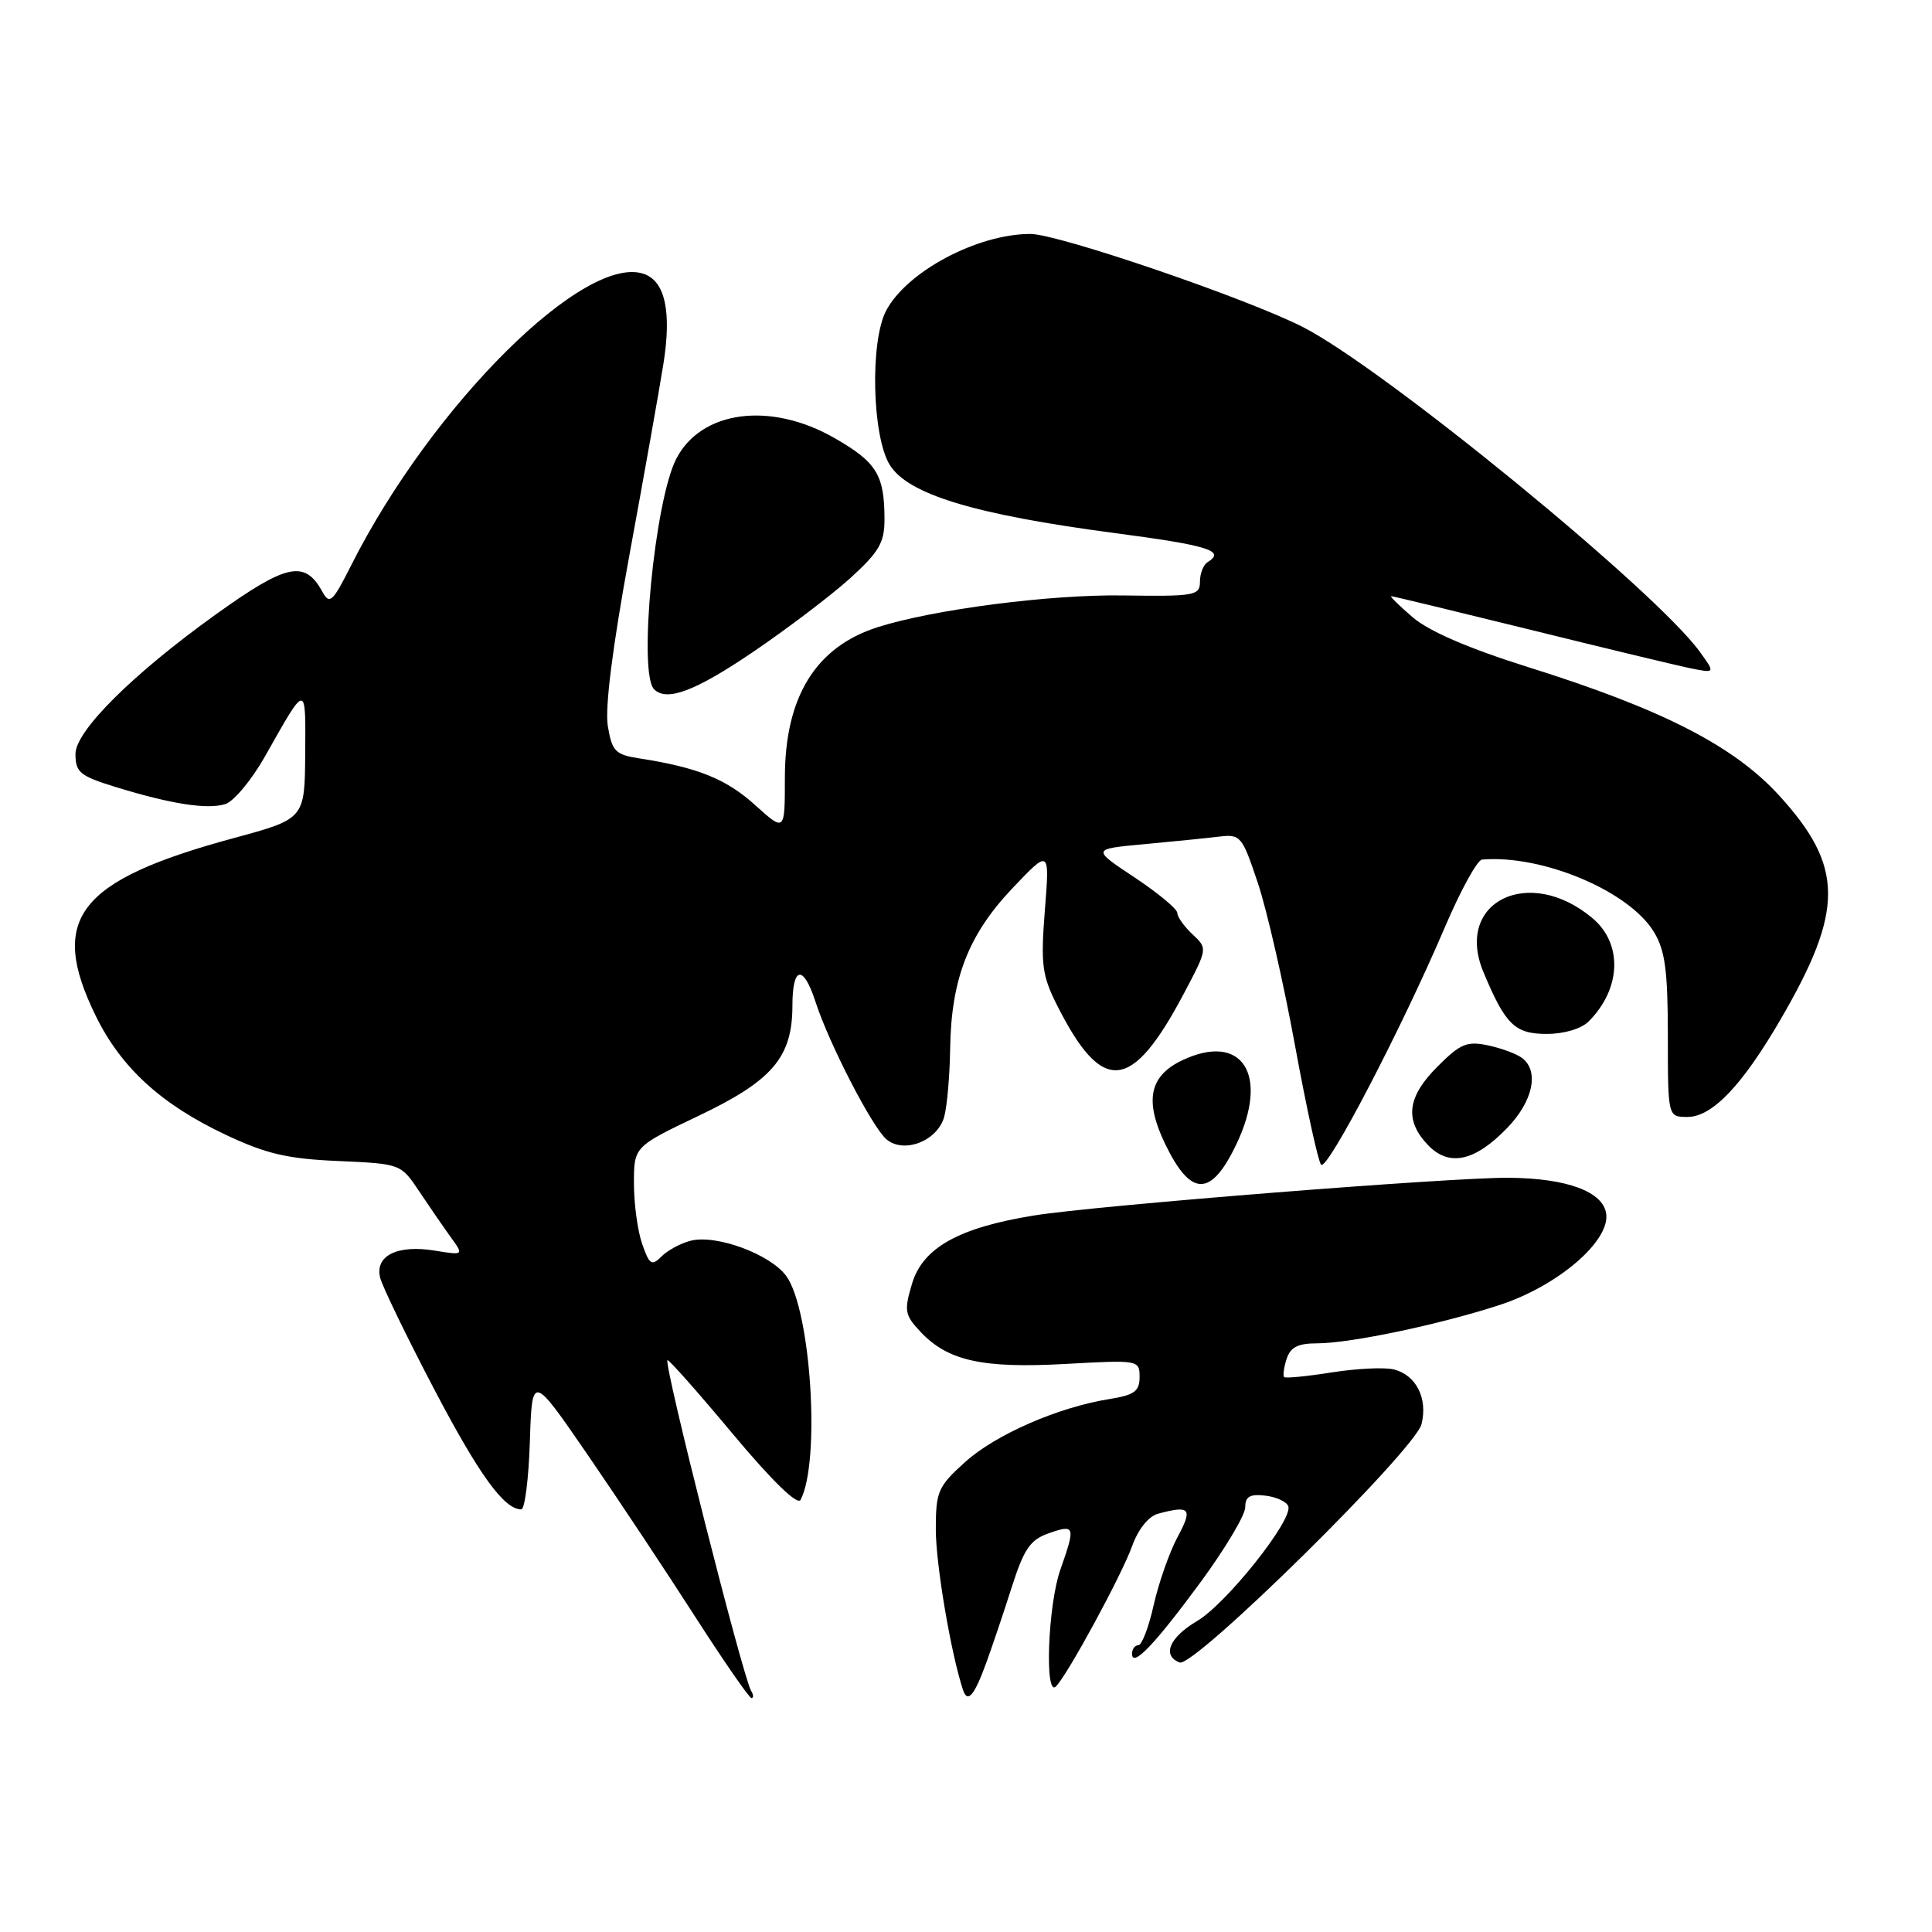 <?xml version="1.0" encoding="UTF-8" standalone="no"?>
<!DOCTYPE svg PUBLIC "-//W3C//DTD SVG 1.1//EN" "http://www.w3.org/Graphics/SVG/1.1/DTD/svg11.dtd" >
<svg xmlns="http://www.w3.org/2000/svg" xmlns:xlink="http://www.w3.org/1999/xlink" version="1.1" viewBox="0 0 256 256">
 <g >
 <path fill="currentColor"
d=" M 99.53 224.05 C 98.45 222.30 87.93 180.75 88.44 180.23 C 88.59 180.08 92.47 184.46 97.07 189.97 C 102.33 196.26 105.68 199.51 106.08 198.74 C 108.75 193.66 107.45 173.51 104.17 169.06 C 102.05 166.18 94.91 163.55 91.53 164.40 C 90.21 164.73 88.47 165.67 87.66 166.48 C 86.36 167.79 86.05 167.59 85.09 164.83 C 84.49 163.11 84.00 159.51 84.00 156.82 C 84.00 151.94 84.00 151.94 92.59 147.84 C 102.37 143.18 104.99 140.09 105.00 133.25 C 105.00 128.00 106.44 127.76 108.06 132.75 C 109.87 138.33 115.60 149.42 117.48 150.98 C 119.80 152.91 124.22 151.18 125.11 147.99 C 125.49 146.62 125.85 142.54 125.90 138.93 C 126.04 129.71 128.32 123.85 134.15 117.70 C 139.09 112.50 139.09 112.50 138.45 120.61 C 137.89 127.74 138.08 129.25 140.02 133.11 C 146.06 145.13 149.94 144.77 156.90 131.59 C 160.02 125.68 160.02 125.67 158.01 123.80 C 156.91 122.77 156.00 121.49 156.00 120.97 C 156.00 120.45 153.45 118.33 150.33 116.26 C 144.66 112.50 144.66 112.50 151.58 111.86 C 155.39 111.51 159.85 111.06 161.50 110.86 C 164.39 110.51 164.58 110.75 166.67 117.00 C 167.87 120.58 170.08 130.25 171.59 138.50 C 173.10 146.75 174.66 153.87 175.05 154.33 C 175.84 155.25 185.74 136.27 191.50 122.75 C 193.56 117.94 195.75 113.96 196.37 113.90 C 204.34 113.22 215.84 118.05 219.14 123.47 C 220.64 125.92 220.99 128.56 221.00 137.25 C 221.00 148.00 221.00 148.00 223.60 148.00 C 226.87 148.00 230.84 143.84 235.93 135.09 C 244.38 120.58 244.34 114.82 235.73 105.39 C 229.71 98.81 220.23 93.96 202.50 88.40 C 194.66 85.94 189.36 83.65 187.22 81.82 C 185.41 80.27 184.12 79.00 184.35 79.00 C 184.59 79.00 192.81 80.99 202.64 83.41 C 212.46 85.84 222.03 88.14 223.90 88.53 C 227.30 89.22 227.30 89.22 225.23 86.36 C 219.40 78.29 183.42 48.85 172.65 43.34 C 165.21 39.54 140.23 31.00 136.53 31.00 C 129.49 31.00 120.10 36.01 117.40 41.20 C 115.27 45.31 115.56 57.76 117.88 61.57 C 120.27 65.50 129.10 68.18 147.75 70.64 C 160.18 72.28 162.44 72.99 160.00 74.50 C 159.45 74.84 159.00 76.00 159.00 77.08 C 159.00 78.92 158.32 79.04 148.75 78.90 C 139.10 78.76 123.66 80.76 116.31 83.10 C 108.08 85.72 104.00 92.34 104.00 103.08 C 104.00 110.23 104.00 110.23 100.06 106.68 C 96.25 103.23 92.47 101.70 84.83 100.51 C 81.52 100.00 81.11 99.58 80.54 96.22 C 80.14 93.81 81.15 85.79 83.41 73.50 C 85.33 63.05 87.36 51.66 87.91 48.19 C 88.99 41.38 88.15 37.38 85.44 36.34 C 77.69 33.36 57.27 53.61 46.52 74.93 C 44.08 79.78 43.67 80.15 42.73 78.43 C 40.39 74.16 38.01 74.66 28.56 81.44 C 17.57 89.33 10.00 96.86 10.00 99.90 C 10.00 102.33 10.59 102.82 15.25 104.26 C 22.64 106.54 27.49 107.30 29.87 106.54 C 30.99 106.18 33.36 103.33 35.13 100.20 C 40.64 90.43 40.51 90.43 40.44 99.88 C 40.38 108.50 40.38 108.50 30.94 111.06 C 10.28 116.67 6.37 121.71 12.69 134.62 C 16.05 141.47 21.34 146.32 29.88 150.35 C 35.26 152.89 38.06 153.55 44.80 153.84 C 53.10 154.21 53.11 154.21 55.54 157.85 C 56.88 159.86 58.76 162.59 59.72 163.92 C 61.47 166.34 61.47 166.34 57.59 165.71 C 52.62 164.90 49.63 166.41 50.38 169.33 C 50.69 170.52 53.89 177.12 57.49 184.00 C 63.48 195.42 66.79 200.00 69.07 200.00 C 69.54 200.00 70.05 195.96 70.21 191.02 C 70.50 182.05 70.50 182.05 77.87 192.77 C 81.92 198.67 88.34 208.34 92.13 214.25 C 95.93 220.16 99.28 225.00 99.57 225.00 C 99.87 225.00 99.85 224.57 99.53 224.05 Z  M 130.72 220.23 C 131.47 218.18 132.97 213.73 134.05 210.34 C 135.70 205.19 136.51 204.02 139.01 203.15 C 142.45 201.95 142.53 202.24 140.50 208.00 C 138.85 212.67 138.39 225.02 139.93 223.45 C 141.53 221.80 148.66 208.66 150.03 204.82 C 150.82 202.63 152.19 200.92 153.43 200.58 C 157.71 199.43 158.08 199.87 156.03 203.67 C 154.95 205.69 153.53 209.74 152.87 212.67 C 152.22 215.60 151.30 218.00 150.84 218.00 C 150.38 218.00 150.00 218.51 150.00 219.12 C 150.00 221.06 153.01 217.91 159.16 209.54 C 162.37 205.16 165.00 200.75 165.00 199.72 C 165.00 198.30 165.62 197.94 167.67 198.18 C 169.14 198.36 170.51 198.99 170.71 199.60 C 171.31 201.43 162.50 212.50 158.63 214.79 C 154.95 216.96 153.93 219.37 156.31 220.29 C 158.20 221.01 187.50 192.14 188.36 188.70 C 189.21 185.30 187.65 182.20 184.70 181.46 C 183.47 181.15 179.77 181.33 176.48 181.85 C 173.19 182.37 170.35 182.65 170.16 182.47 C 169.97 182.30 170.11 181.22 170.48 180.08 C 170.97 178.52 171.97 178.00 174.50 178.00 C 178.95 178.00 190.94 175.47 198.82 172.88 C 206.47 170.35 213.34 164.44 212.83 160.83 C 212.42 157.90 207.65 156.13 199.97 156.06 C 192.50 155.98 145.11 159.74 137.00 161.06 C 127.04 162.67 122.28 165.33 120.85 170.09 C 119.78 173.69 119.87 174.24 121.98 176.48 C 125.59 180.32 130.17 181.34 141.18 180.73 C 150.89 180.19 151.00 180.21 151.00 182.47 C 151.00 184.35 150.31 184.85 147.01 185.38 C 140.19 186.47 131.91 190.09 127.87 193.74 C 124.28 196.98 124.00 197.63 124.00 202.67 C 124.00 207.27 125.99 219.01 127.59 223.89 C 128.20 225.76 129.10 224.72 130.72 220.23 Z  M 163.83 151.61 C 168.24 142.38 164.59 136.73 156.64 140.50 C 152.31 142.56 151.63 145.82 154.35 151.50 C 157.78 158.65 160.46 158.68 163.83 151.61 Z  M 199.75 149.42 C 203.11 145.92 203.96 142.01 201.75 140.24 C 201.06 139.68 199.03 138.92 197.23 138.53 C 194.38 137.92 193.52 138.28 190.48 141.32 C 186.47 145.33 186.08 148.39 189.16 151.67 C 191.97 154.66 195.42 153.93 199.75 149.42 Z  M 210.51 135.34 C 214.82 131.03 215.05 125.06 211.02 121.67 C 202.61 114.59 192.67 119.48 196.56 128.80 C 199.47 135.78 200.72 137.00 204.95 137.00 C 207.25 137.00 209.54 136.32 210.51 135.34 Z  M 99.78 86.39 C 104.33 83.30 110.11 78.91 112.63 76.64 C 116.46 73.16 117.20 71.91 117.20 68.85 C 117.20 62.92 116.17 61.25 110.57 58.04 C 102.08 53.18 92.92 54.38 89.61 60.79 C 86.74 66.34 84.54 89.20 86.67 91.33 C 88.34 93.01 92.13 91.58 99.78 86.39 Z "/>
</g>
</svg>